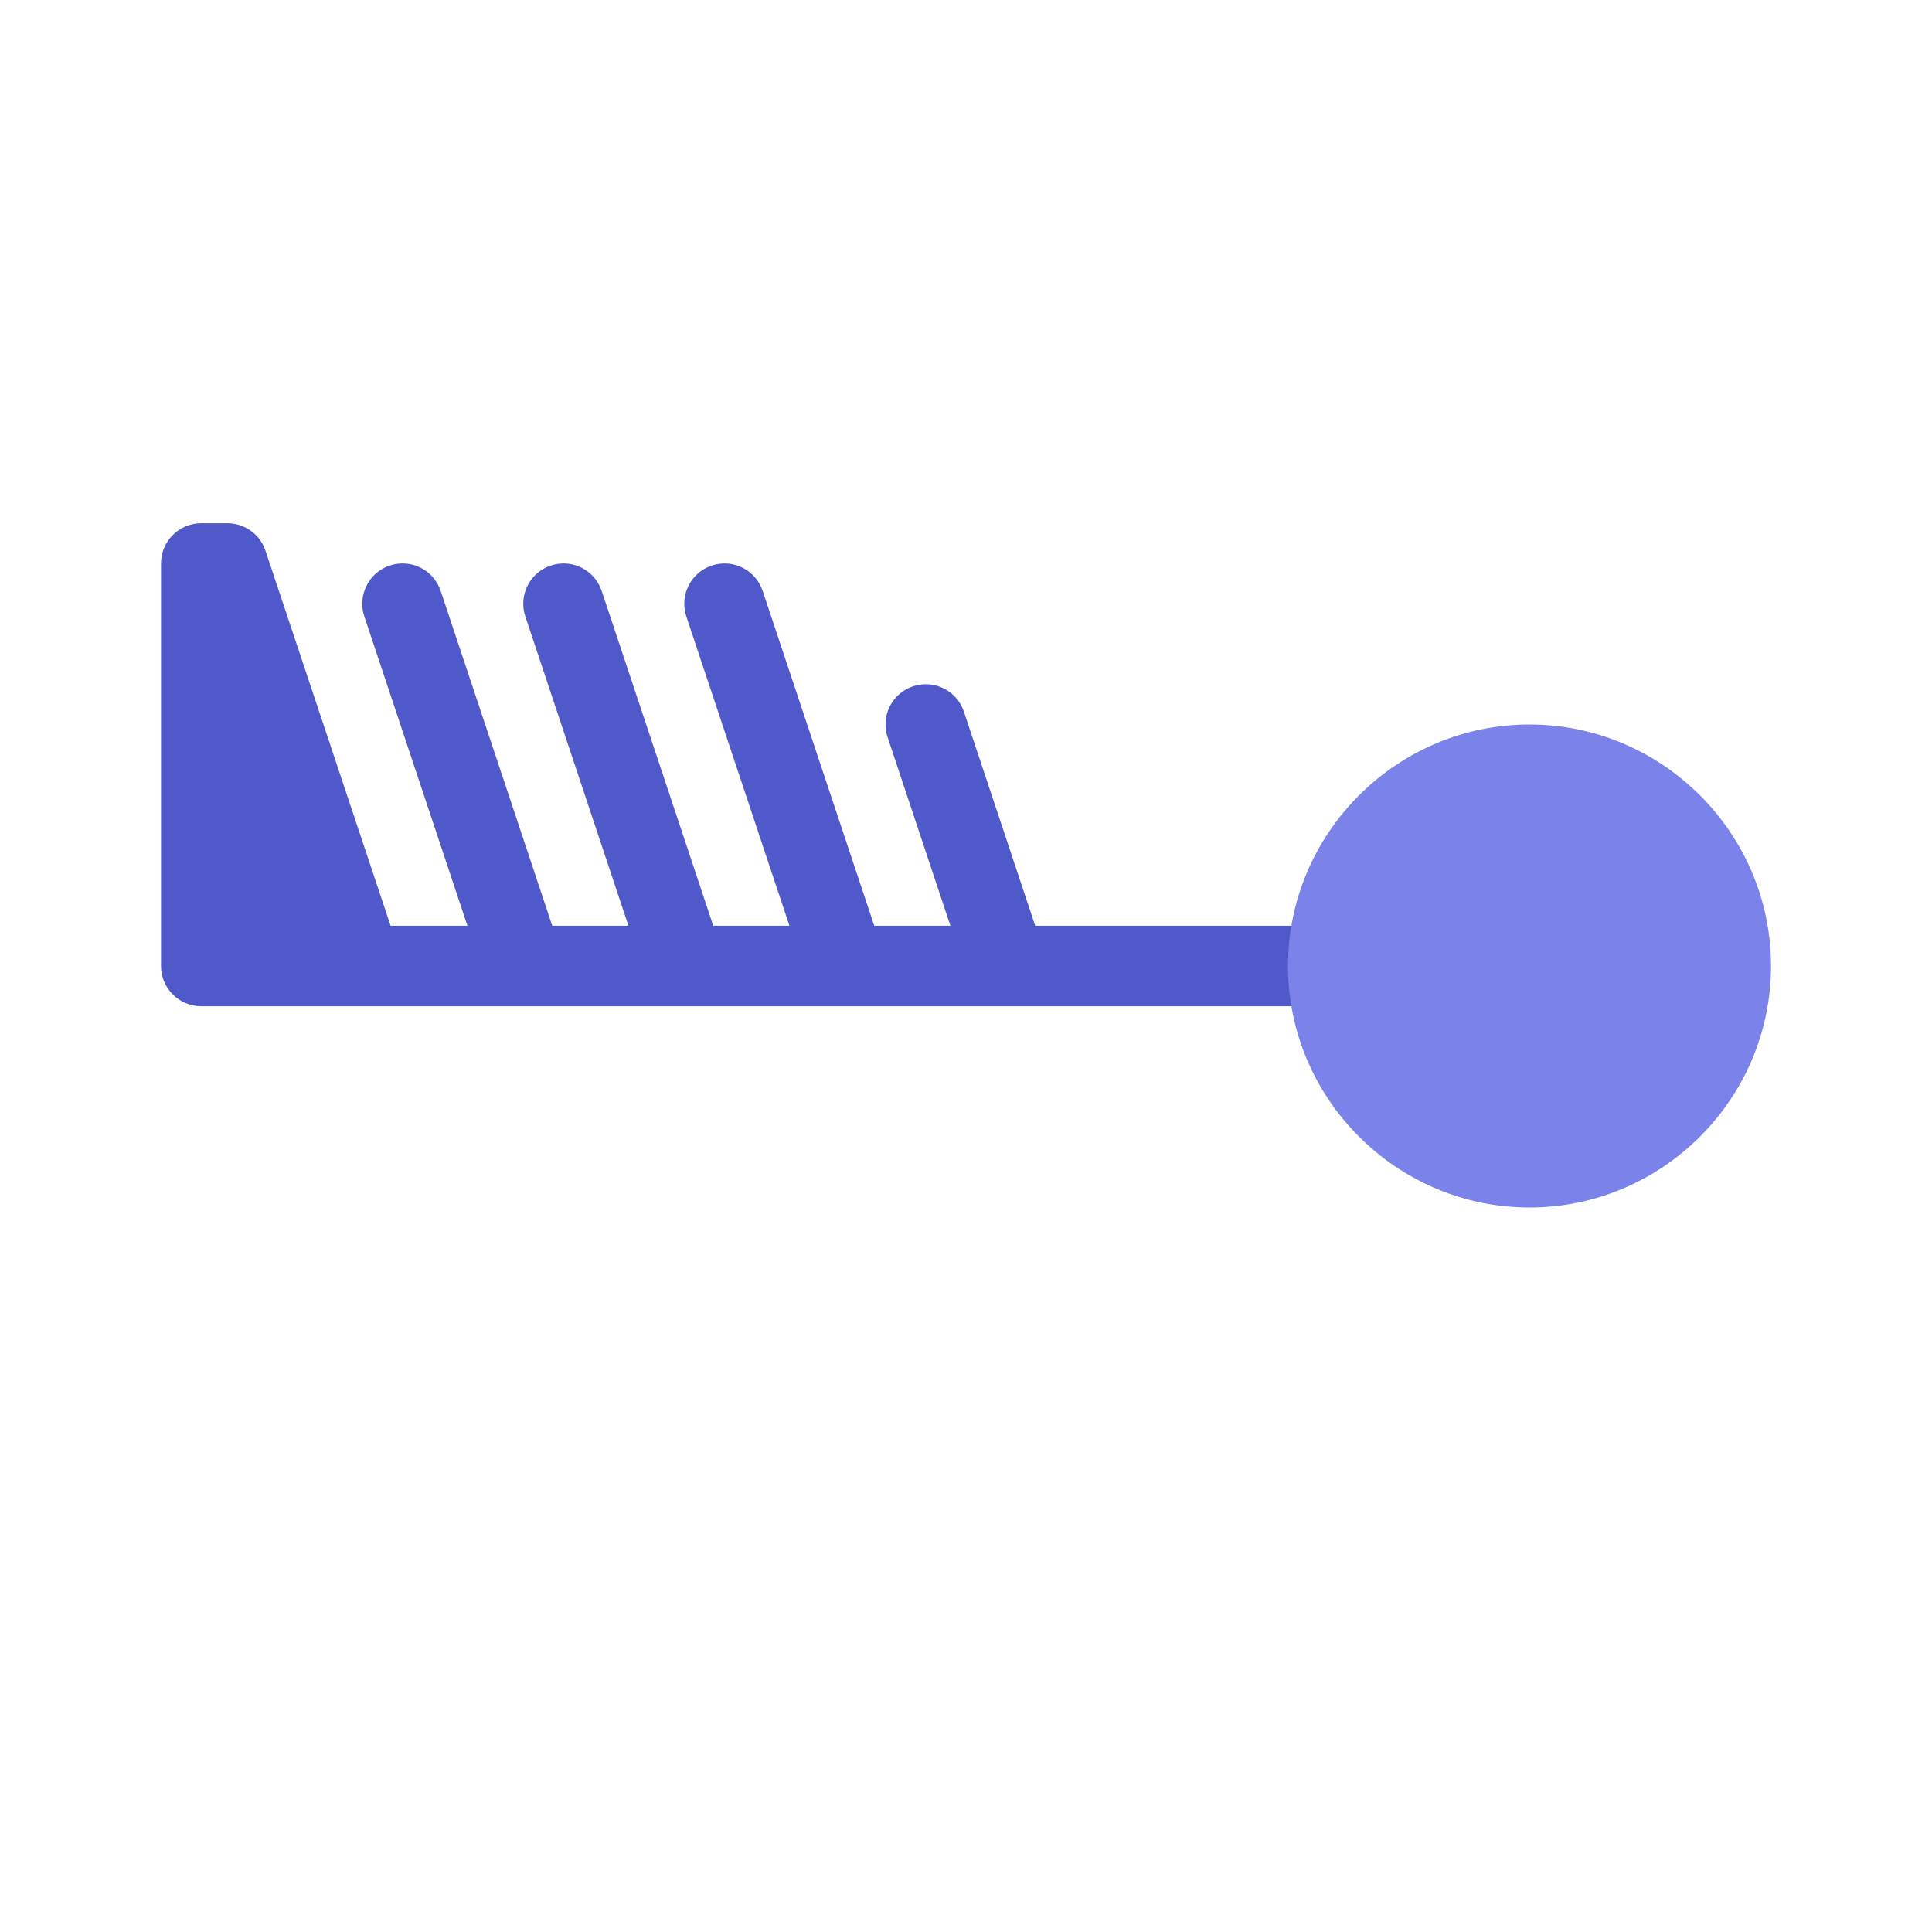 <svg xmlns="http://www.w3.org/2000/svg" viewBox="0 0 48 48"><path fill="#5059c9" d="M13.72,23H38c0.553,0,1,0.447,1,1s-0.447,1-1,1H5c-0.553,0-1-0.447-1-1V14c0-0.553,0.447-1,1-1h0.649	c0.431,0,0.812,0.275,0.948,0.684L9.704,23h1.909"/><path fill="#5059c9" d="M10.949,14.683c-0.175-0.524-0.737-0.808-1.265-0.632c-0.524,0.174-0.807,0.741-0.632,1.265	l2.92,8.76l1.887-0.66L10.949,14.683z"/><path fill="#7b83eb" d="M38,30c3.3,0,6-2.7,6-6s-2.7-6-6-6s-6,2.7-6,6S34.7,30,38,30z"/><path fill="#5059c9" d="M14.949,14.683c-0.175-0.524-0.737-0.808-1.265-0.632c-0.524,0.174-0.807,0.741-0.632,1.265	l2.92,8.76l1.887-0.66L14.949,14.683z"/><path fill="#5059c9" d="M18.949,14.683c-0.175-0.524-0.737-0.808-1.265-0.632c-0.524,0.174-0.807,0.741-0.632,1.265	l2.92,8.76l1.887-0.66L18.949,14.683z"/><path fill="#5059c9" d="M23.949,17.683c-0.175-0.524-0.736-0.807-1.265-0.632c-0.524,0.174-0.807,0.741-0.632,1.265	l1.982,5.949l1.933-0.52L23.949,17.683z"/></svg>